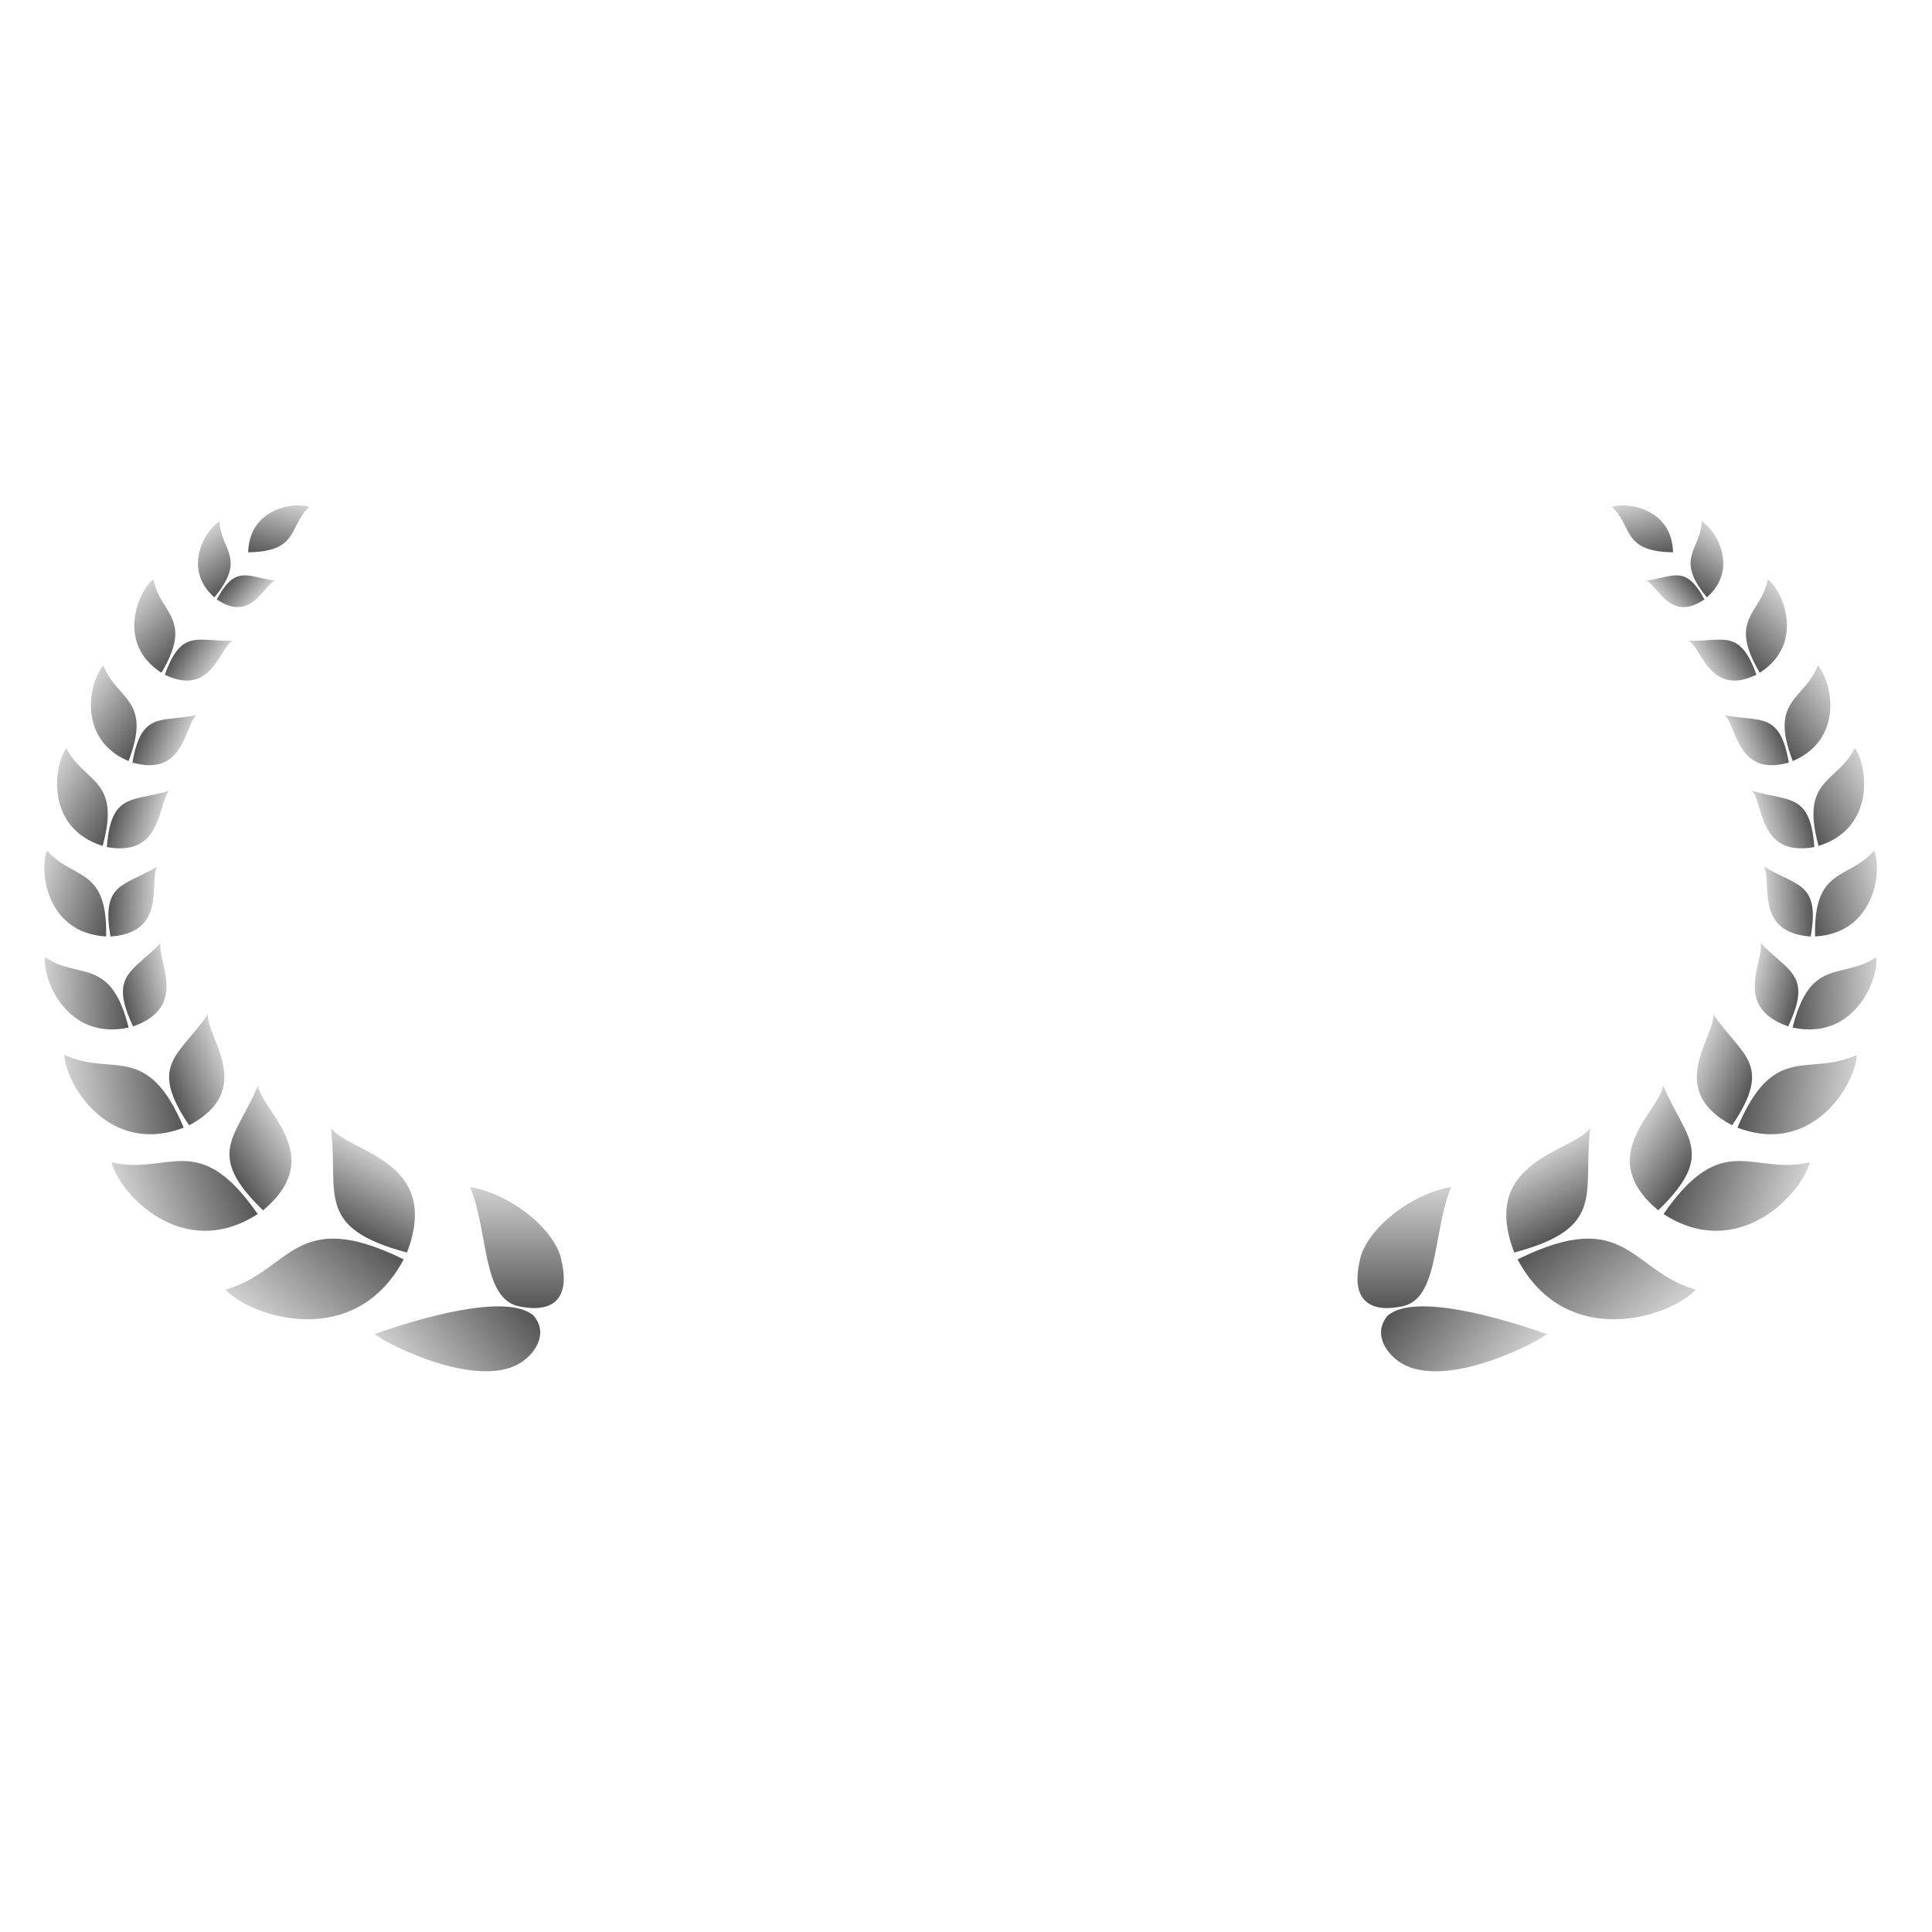 <svg width="205" height="205" viewBox="0 0 205 205" fill="none" xmlns="http://www.w3.org/2000/svg">
<mask id="mask0_12915_30707" style="mask-type:alpha" maskUnits="userSpaceOnUse" x="0" y="0" width="205" height="205">
<rect width="204.02" height="204.02" fill="#D9D9D9"/>
</mask>
<g mask="url(#mask0_12915_30707)">
<path d="M49.879 125.943C51.862 130.66 51.106 137.838 55.105 138.62C58.661 139.349 60.55 137.838 59.558 133.682C59.062 130.95 54.884 126.882 49.879 125.943Z" fill="url(#paint0_linear_12915_30707)"/>
<path d="M39.727 141.559C44.165 139.988 53.751 137.082 56.632 139.61C58.285 141.615 56.633 143.778 55.121 144.671C50.575 147.356 41.356 142.799 39.727 141.559Z" fill="url(#paint1_linear_12915_30707)"/>
<path d="M23.919 136.843C30.877 134.888 31.222 127.921 42.833 133.627C37.689 143.318 26.73 139.817 23.919 136.843Z" fill="url(#paint2_linear_12915_30707)"/>
<path d="M35.125 119.705C35.933 126.656 33.35 130.283 43.182 132.904C46.95 123.105 37.001 122.273 35.125 119.705Z" fill="url(#paint3_linear_12915_30707)"/>
<path d="M11.832 123.331C17.861 124.771 21.029 119.696 27.344 128.82C19.444 133.932 12.695 126.732 11.832 123.331Z" fill="url(#paint4_linear_12915_30707)"/>
<path d="M27.387 115.172C25.089 120.716 21.64 122.355 27.91 128.425C34.825 122.657 27.72 117.879 27.387 115.172Z" fill="url(#paint5_linear_12915_30707)"/>
<path d="M6.831 111.926C11.882 114.317 15.619 110.428 19.495 119.65C11.577 122.692 6.961 115.087 6.831 111.926Z" fill="url(#paint6_linear_12915_30707)"/>
<path d="M22.066 107.617C19.009 112.081 15.663 112.886 20.067 119.405C27.238 115.602 21.858 110.068 22.066 107.617Z" fill="url(#paint7_linear_12915_30707)"/>
<path d="M4.777 101.571C8.397 104.013 11.742 101.45 13.649 109.031C7.174 110.447 4.505 104.028 4.777 101.571Z" fill="url(#paint8_linear_12915_30707)"/>
<path d="M17.055 100.039C14.167 103.127 11.486 103.354 14.12 108.909C20.108 106.817 16.604 101.907 17.055 100.039Z" fill="url(#paint9_linear_12915_30707)"/>
<path d="M4.991 90.243C7.702 93.412 11.433 91.903 11.261 99.366C4.94 99.023 4.116 92.436 4.991 90.243Z" fill="url(#paint10_linear_12915_30707)"/>
<path d="M16.68 91.953C13.236 94.061 10.711 93.589 11.723 99.372C17.767 98.969 15.79 93.558 16.68 91.953Z" fill="url(#paint11_linear_12915_30707)"/>
<path d="M7.045 79.379C8.897 83.115 12.884 82.566 10.889 89.759C4.845 87.878 5.659 81.29 7.045 79.379Z" fill="url(#paint12_linear_12915_30707)"/>
<path d="M17.961 83.902C14.106 85.103 11.774 84.026 11.338 89.881C17.297 90.97 16.705 85.241 17.961 83.902Z" fill="url(#paint13_linear_12915_30707)"/>
<path d="M10.969 70.602C12.372 74.3 16.186 74.15 13.638 80.756C8.107 78.421 9.484 72.278 10.969 70.602Z" fill="url(#paint14_linear_12915_30707)"/>
<path d="M20.855 75.881C17.106 76.658 15.004 75.426 14.051 80.912C19.575 82.491 19.547 77.028 20.855 75.881Z" fill="url(#paint15_linear_12915_30707)"/>
<path d="M16.268 61.46C16.985 65.144 20.575 65.618 17.128 71.384C12.333 68.31 14.61 62.788 16.268 61.46Z" fill="url(#paint16_linear_12915_30707)"/>
<path d="M24.664 67.988C21.033 68.111 19.266 66.62 17.492 71.596C22.402 73.962 23.255 68.85 24.664 67.988Z" fill="url(#paint17_linear_12915_30707)"/>
<path d="M23.29 55.335C23.405 58.372 26.22 59.199 22.744 63.386C19.287 60.329 21.797 56.191 23.29 55.335Z" fill="url(#paint18_linear_12915_30707)"/>
<path d="M32.814 53.791C30.579 55.851 31.778 58.528 26.337 58.603C26.417 53.99 31.194 53.212 32.814 53.791Z" fill="url(#paint19_linear_12915_30707)"/>
<path d="M29.191 61.603C26.27 61.25 25.041 59.837 23.001 63.6C26.638 66.105 27.957 62.118 29.191 61.603Z" fill="url(#paint20_linear_12915_30707)"/>
<path d="M153.98 125.943C151.998 130.66 152.753 137.838 148.755 138.62C145.198 139.349 143.309 137.838 144.301 133.682C144.798 130.95 148.976 126.882 153.98 125.943Z" fill="url(#paint21_linear_12915_30707)"/>
<path d="M164.133 141.559C159.694 139.988 150.108 137.082 147.228 139.61C145.575 141.615 147.227 143.778 148.739 144.671C153.285 147.356 162.503 142.799 164.133 141.559Z" fill="url(#paint22_linear_12915_30707)"/>
<path d="M179.94 136.843C172.983 134.888 172.638 127.921 161.027 133.627C166.17 143.318 177.13 139.817 179.94 136.843Z" fill="url(#paint23_linear_12915_30707)"/>
<path d="M168.73 119.705C167.923 126.656 170.505 130.283 160.673 132.904C156.905 123.105 166.854 122.273 168.73 119.705Z" fill="url(#paint24_linear_12915_30707)"/>
<path d="M192.024 123.331C185.995 124.771 182.827 119.696 176.511 128.82C184.412 133.932 191.16 126.732 192.024 123.331Z" fill="url(#paint25_linear_12915_30707)"/>
<path d="M176.473 115.172C178.771 120.716 182.22 122.355 175.949 128.425C169.034 122.657 176.139 117.879 176.473 115.172Z" fill="url(#paint26_linear_12915_30707)"/>
<path d="M197.021 111.926C191.97 114.317 188.232 110.428 184.356 119.65C192.275 122.692 196.891 115.087 197.021 111.926Z" fill="url(#paint27_linear_12915_30707)"/>
<path d="M181.789 107.617C184.846 112.081 188.193 112.886 183.789 119.405C176.617 115.602 181.998 110.068 181.789 107.617Z" fill="url(#paint28_linear_12915_30707)"/>
<path d="M199.078 101.571C195.459 104.013 192.113 101.45 190.206 109.031C196.682 110.447 199.351 104.028 199.078 101.571Z" fill="url(#paint29_linear_12915_30707)"/>
<path d="M186.805 100.039C189.693 103.127 192.373 103.354 189.74 108.909C183.751 106.817 187.255 101.907 186.805 100.039Z" fill="url(#paint30_linear_12915_30707)"/>
<path d="M198.864 90.243C196.154 93.412 192.422 91.903 192.594 99.366C198.915 99.023 199.74 92.436 198.864 90.243Z" fill="url(#paint31_linear_12915_30707)"/>
<path d="M187.176 91.953C190.619 94.061 193.144 93.589 192.132 99.372C186.088 98.969 188.065 93.558 187.176 91.953Z" fill="url(#paint32_linear_12915_30707)"/>
<path d="M196.811 79.379C194.959 83.115 190.972 82.566 192.967 89.759C199.011 87.878 198.197 81.29 196.811 79.379Z" fill="url(#paint33_linear_12915_30707)"/>
<path d="M185.895 83.902C189.749 85.103 192.082 84.026 192.518 89.881C186.559 90.97 187.15 85.241 185.895 83.902Z" fill="url(#paint34_linear_12915_30707)"/>
<path d="M192.89 70.602C191.487 74.3 187.673 74.15 190.221 80.756C195.753 78.421 194.375 72.278 192.89 70.602Z" fill="url(#paint35_linear_12915_30707)"/>
<path d="M183.004 75.881C186.754 76.658 188.856 75.426 189.808 80.912C184.285 82.491 184.313 77.028 183.004 75.881Z" fill="url(#paint36_linear_12915_30707)"/>
<path d="M187.587 61.46C186.871 65.144 183.281 65.618 186.727 71.384C191.523 68.31 189.245 62.788 187.587 61.46Z" fill="url(#paint37_linear_12915_30707)"/>
<path d="M179.195 67.988C182.826 68.111 184.593 66.62 186.367 71.596C181.457 73.962 180.604 68.85 179.195 67.988Z" fill="url(#paint38_linear_12915_30707)"/>
<path d="M180.57 55.335C180.454 58.372 177.639 59.199 181.115 63.386C184.572 60.329 182.062 56.191 180.57 55.335Z" fill="url(#paint39_linear_12915_30707)"/>
<path d="M171.041 53.791C173.277 55.851 172.077 58.528 177.518 58.603C177.438 53.99 172.662 53.212 171.041 53.791Z" fill="url(#paint40_linear_12915_30707)"/>
<path d="M174.664 61.603C177.586 61.25 178.815 59.837 180.854 63.6C177.218 66.105 175.899 62.118 174.664 61.603Z" fill="url(#paint41_linear_12915_30707)"/>
</g>
<defs>
<linearGradient id="paint0_linear_12915_30707" x1="54.85" y1="125.943" x2="54.85" y2="138.796" gradientUnits="userSpaceOnUse">
<stop stop-color="#D1D1D1"/>
<stop offset="1" stop-color="#555555"/>
</linearGradient>
<linearGradient id="paint1_linear_12915_30707" x1="43.51" y1="146.281" x2="54.758" y2="137.271" gradientUnits="userSpaceOnUse">
<stop stop-color="#D1D1D1"/>
<stop offset="1" stop-color="#555555"/>
</linearGradient>
<linearGradient id="paint2_linear_12915_30707" x1="28.546" y1="140.978" x2="38.496" y2="129.775" gradientUnits="userSpaceOnUse">
<stop stop-color="#D1D1D1"/>
<stop offset="1" stop-color="#555555"/>
</linearGradient>
<linearGradient id="paint3_linear_12915_30707" x1="40.987" y1="122.632" x2="37.092" y2="130.433" gradientUnits="userSpaceOnUse">
<stop stop-color="#D1D1D1"/>
<stop offset="1" stop-color="#555555"/>
</linearGradient>
<linearGradient id="paint4_linear_12915_30707" x1="13.571" y1="128.361" x2="25.704" y2="124.123" gradientUnits="userSpaceOnUse">
<stop stop-color="#D1D1D1"/>
<stop offset="1" stop-color="#555555"/>
</linearGradient>
<linearGradient id="paint5_linear_12915_30707" x1="30.556" y1="119.813" x2="24.38" y2="124.03" gradientUnits="userSpaceOnUse">
<stop stop-color="#D1D1D1"/>
<stop offset="1" stop-color="#555555"/>
</linearGradient>
<linearGradient id="paint6_linear_12915_30707" x1="7.431" y1="116.686" x2="18.921" y2="115.202" gradientUnits="userSpaceOnUse">
<stop stop-color="#D1D1D1"/>
<stop offset="1" stop-color="#555555"/>
</linearGradient>
<linearGradient id="paint7_linear_12915_30707" x1="24" y1="112.3" x2="17.769" y2="114.873" gradientUnits="userSpaceOnUse">
<stop stop-color="#D1D1D1"/>
<stop offset="1" stop-color="#555555"/>
</linearGradient>
<linearGradient id="paint8_linear_12915_30707" x1="4.679" y1="105.319" x2="13.73" y2="105.527" gradientUnits="userSpaceOnUse">
<stop stop-color="#D1D1D1"/>
<stop offset="1" stop-color="#555555"/>
</linearGradient>
<linearGradient id="paint9_linear_12915_30707" x1="17.996" y1="103.884" x2="12.879" y2="105.137" gradientUnits="userSpaceOnUse">
<stop stop-color="#D1D1D1"/>
<stop offset="1" stop-color="#555555"/>
</linearGradient>
<linearGradient id="paint10_linear_12915_30707" x1="3.948" y1="93.669" x2="12.226" y2="96.161" gradientUnits="userSpaceOnUse">
<stop stop-color="#D1D1D1"/>
<stop offset="1" stop-color="#555555"/>
</linearGradient>
<linearGradient id="paint11_linear_12915_30707" x1="16.569" y1="95.732" x2="11.54" y2="95.584" gradientUnits="userSpaceOnUse">
<stop stop-color="#D1D1D1"/>
<stop offset="1" stop-color="#555555"/>
</linearGradient>
<linearGradient id="paint12_linear_12915_30707" x1="5.194" y1="82.444" x2="12.609" y2="86.889" gradientUnits="userSpaceOnUse">
<stop stop-color="#D1D1D1"/>
<stop offset="1" stop-color="#555555"/>
</linearGradient>
<linearGradient id="paint13_linear_12915_30707" x1="16.928" y1="87.539" x2="12.088" y2="86.164" gradientUnits="userSpaceOnUse">
<stop stop-color="#D1D1D1"/>
<stop offset="1" stop-color="#555555"/>
</linearGradient>
<linearGradient id="paint14_linear_12915_30707" x1="8.939" y1="73.324" x2="15.528" y2="78.205" gradientUnits="userSpaceOnUse">
<stop stop-color="#D1D1D1"/>
<stop offset="1" stop-color="#555555"/>
</linearGradient>
<linearGradient id="paint15_linear_12915_30707" x1="19.544" y1="79.218" x2="15.103" y2="77.473" gradientUnits="userSpaceOnUse">
<stop stop-color="#D1D1D1"/>
<stop offset="1" stop-color="#555555"/>
</linearGradient>
<linearGradient id="paint16_linear_12915_30707" x1="13.932" y1="63.679" x2="19.306" y2="69.303" gradientUnits="userSpaceOnUse">
<stop stop-color="#D1D1D1"/>
<stop offset="1" stop-color="#555555"/>
</linearGradient>
<linearGradient id="paint17_linear_12915_30707" x1="22.9" y1="70.897" x2="19.03" y2="68.55" gradientUnits="userSpaceOnUse">
<stop stop-color="#D1D1D1"/>
<stop offset="1" stop-color="#555555"/>
</linearGradient>
<linearGradient id="paint18_linear_12915_30707" x1="21.144" y1="56.82" x2="24.746" y2="61.991" gradientUnits="userSpaceOnUse">
<stop stop-color="#D1D1D1"/>
<stop offset="1" stop-color="#555555"/>
</linearGradient>
<linearGradient id="paint19_linear_12915_30707" x1="30.291" y1="53.123" x2="28.698" y2="59.22" gradientUnits="userSpaceOnUse">
<stop stop-color="#D1D1D1"/>
<stop offset="1" stop-color="#555555"/>
</linearGradient>
<linearGradient id="paint20_linear_12915_30707" x1="27.418" y1="63.713" x2="24.611" y2="61.353" gradientUnits="userSpaceOnUse">
<stop stop-color="#D1D1D1"/>
<stop offset="1" stop-color="#555555"/>
</linearGradient>
<linearGradient id="paint21_linear_12915_30707" x1="149.009" y1="125.943" x2="149.009" y2="138.796" gradientUnits="userSpaceOnUse">
<stop stop-color="#D1D1D1"/>
<stop offset="1" stop-color="#555555"/>
</linearGradient>
<linearGradient id="paint22_linear_12915_30707" x1="160.349" y1="146.281" x2="149.101" y2="137.271" gradientUnits="userSpaceOnUse">
<stop stop-color="#D1D1D1"/>
<stop offset="1" stop-color="#555555"/>
</linearGradient>
<linearGradient id="paint23_linear_12915_30707" x1="175.313" y1="140.978" x2="165.364" y2="129.775" gradientUnits="userSpaceOnUse">
<stop stop-color="#D1D1D1"/>
<stop offset="1" stop-color="#555555"/>
</linearGradient>
<linearGradient id="paint24_linear_12915_30707" x1="162.868" y1="122.632" x2="166.763" y2="130.433" gradientUnits="userSpaceOnUse">
<stop stop-color="#D1D1D1"/>
<stop offset="1" stop-color="#555555"/>
</linearGradient>
<linearGradient id="paint25_linear_12915_30707" x1="190.284" y1="128.361" x2="178.152" y2="124.123" gradientUnits="userSpaceOnUse">
<stop stop-color="#D1D1D1"/>
<stop offset="1" stop-color="#555555"/>
</linearGradient>
<linearGradient id="paint26_linear_12915_30707" x1="173.303" y1="119.813" x2="179.479" y2="124.03" gradientUnits="userSpaceOnUse">
<stop stop-color="#D1D1D1"/>
<stop offset="1" stop-color="#555555"/>
</linearGradient>
<linearGradient id="paint27_linear_12915_30707" x1="196.42" y1="116.686" x2="184.931" y2="115.202" gradientUnits="userSpaceOnUse">
<stop stop-color="#D1D1D1"/>
<stop offset="1" stop-color="#555555"/>
</linearGradient>
<linearGradient id="paint28_linear_12915_30707" x1="179.855" y1="112.3" x2="186.086" y2="114.873" gradientUnits="userSpaceOnUse">
<stop stop-color="#D1D1D1"/>
<stop offset="1" stop-color="#555555"/>
</linearGradient>
<linearGradient id="paint29_linear_12915_30707" x1="199.176" y1="105.319" x2="190.125" y2="105.527" gradientUnits="userSpaceOnUse">
<stop stop-color="#D1D1D1"/>
<stop offset="1" stop-color="#555555"/>
</linearGradient>
<linearGradient id="paint30_linear_12915_30707" x1="185.863" y1="103.884" x2="190.98" y2="105.137" gradientUnits="userSpaceOnUse">
<stop stop-color="#D1D1D1"/>
<stop offset="1" stop-color="#555555"/>
</linearGradient>
<linearGradient id="paint31_linear_12915_30707" x1="199.907" y1="93.669" x2="191.629" y2="96.161" gradientUnits="userSpaceOnUse">
<stop stop-color="#D1D1D1"/>
<stop offset="1" stop-color="#555555"/>
</linearGradient>
<linearGradient id="paint32_linear_12915_30707" x1="187.287" y1="95.732" x2="192.315" y2="95.584" gradientUnits="userSpaceOnUse">
<stop stop-color="#D1D1D1"/>
<stop offset="1" stop-color="#555555"/>
</linearGradient>
<linearGradient id="paint33_linear_12915_30707" x1="198.661" y1="82.444" x2="191.246" y2="86.889" gradientUnits="userSpaceOnUse">
<stop stop-color="#D1D1D1"/>
<stop offset="1" stop-color="#555555"/>
</linearGradient>
<linearGradient id="paint34_linear_12915_30707" x1="186.928" y1="87.539" x2="191.767" y2="86.164" gradientUnits="userSpaceOnUse">
<stop stop-color="#D1D1D1"/>
<stop offset="1" stop-color="#555555"/>
</linearGradient>
<linearGradient id="paint35_linear_12915_30707" x1="194.92" y1="73.324" x2="188.332" y2="78.205" gradientUnits="userSpaceOnUse">
<stop stop-color="#D1D1D1"/>
<stop offset="1" stop-color="#555555"/>
</linearGradient>
<linearGradient id="paint36_linear_12915_30707" x1="184.316" y1="79.218" x2="188.756" y2="77.473" gradientUnits="userSpaceOnUse">
<stop stop-color="#D1D1D1"/>
<stop offset="1" stop-color="#555555"/>
</linearGradient>
<linearGradient id="paint37_linear_12915_30707" x1="189.923" y1="63.679" x2="184.55" y2="69.303" gradientUnits="userSpaceOnUse">
<stop stop-color="#D1D1D1"/>
<stop offset="1" stop-color="#555555"/>
</linearGradient>
<linearGradient id="paint38_linear_12915_30707" x1="180.959" y1="70.897" x2="184.83" y2="68.55" gradientUnits="userSpaceOnUse">
<stop stop-color="#D1D1D1"/>
<stop offset="1" stop-color="#555555"/>
</linearGradient>
<linearGradient id="paint39_linear_12915_30707" x1="182.716" y1="56.82" x2="179.113" y2="61.991" gradientUnits="userSpaceOnUse">
<stop stop-color="#D1D1D1"/>
<stop offset="1" stop-color="#555555"/>
</linearGradient>
<linearGradient id="paint40_linear_12915_30707" x1="173.564" y1="53.123" x2="175.158" y2="59.22" gradientUnits="userSpaceOnUse">
<stop stop-color="#D1D1D1"/>
<stop offset="1" stop-color="#555555"/>
</linearGradient>
<linearGradient id="paint41_linear_12915_30707" x1="176.438" y1="63.713" x2="179.245" y2="61.353" gradientUnits="userSpaceOnUse">
<stop stop-color="#D1D1D1"/>
<stop offset="1" stop-color="#555555"/>
</linearGradient>
</defs>
</svg>
